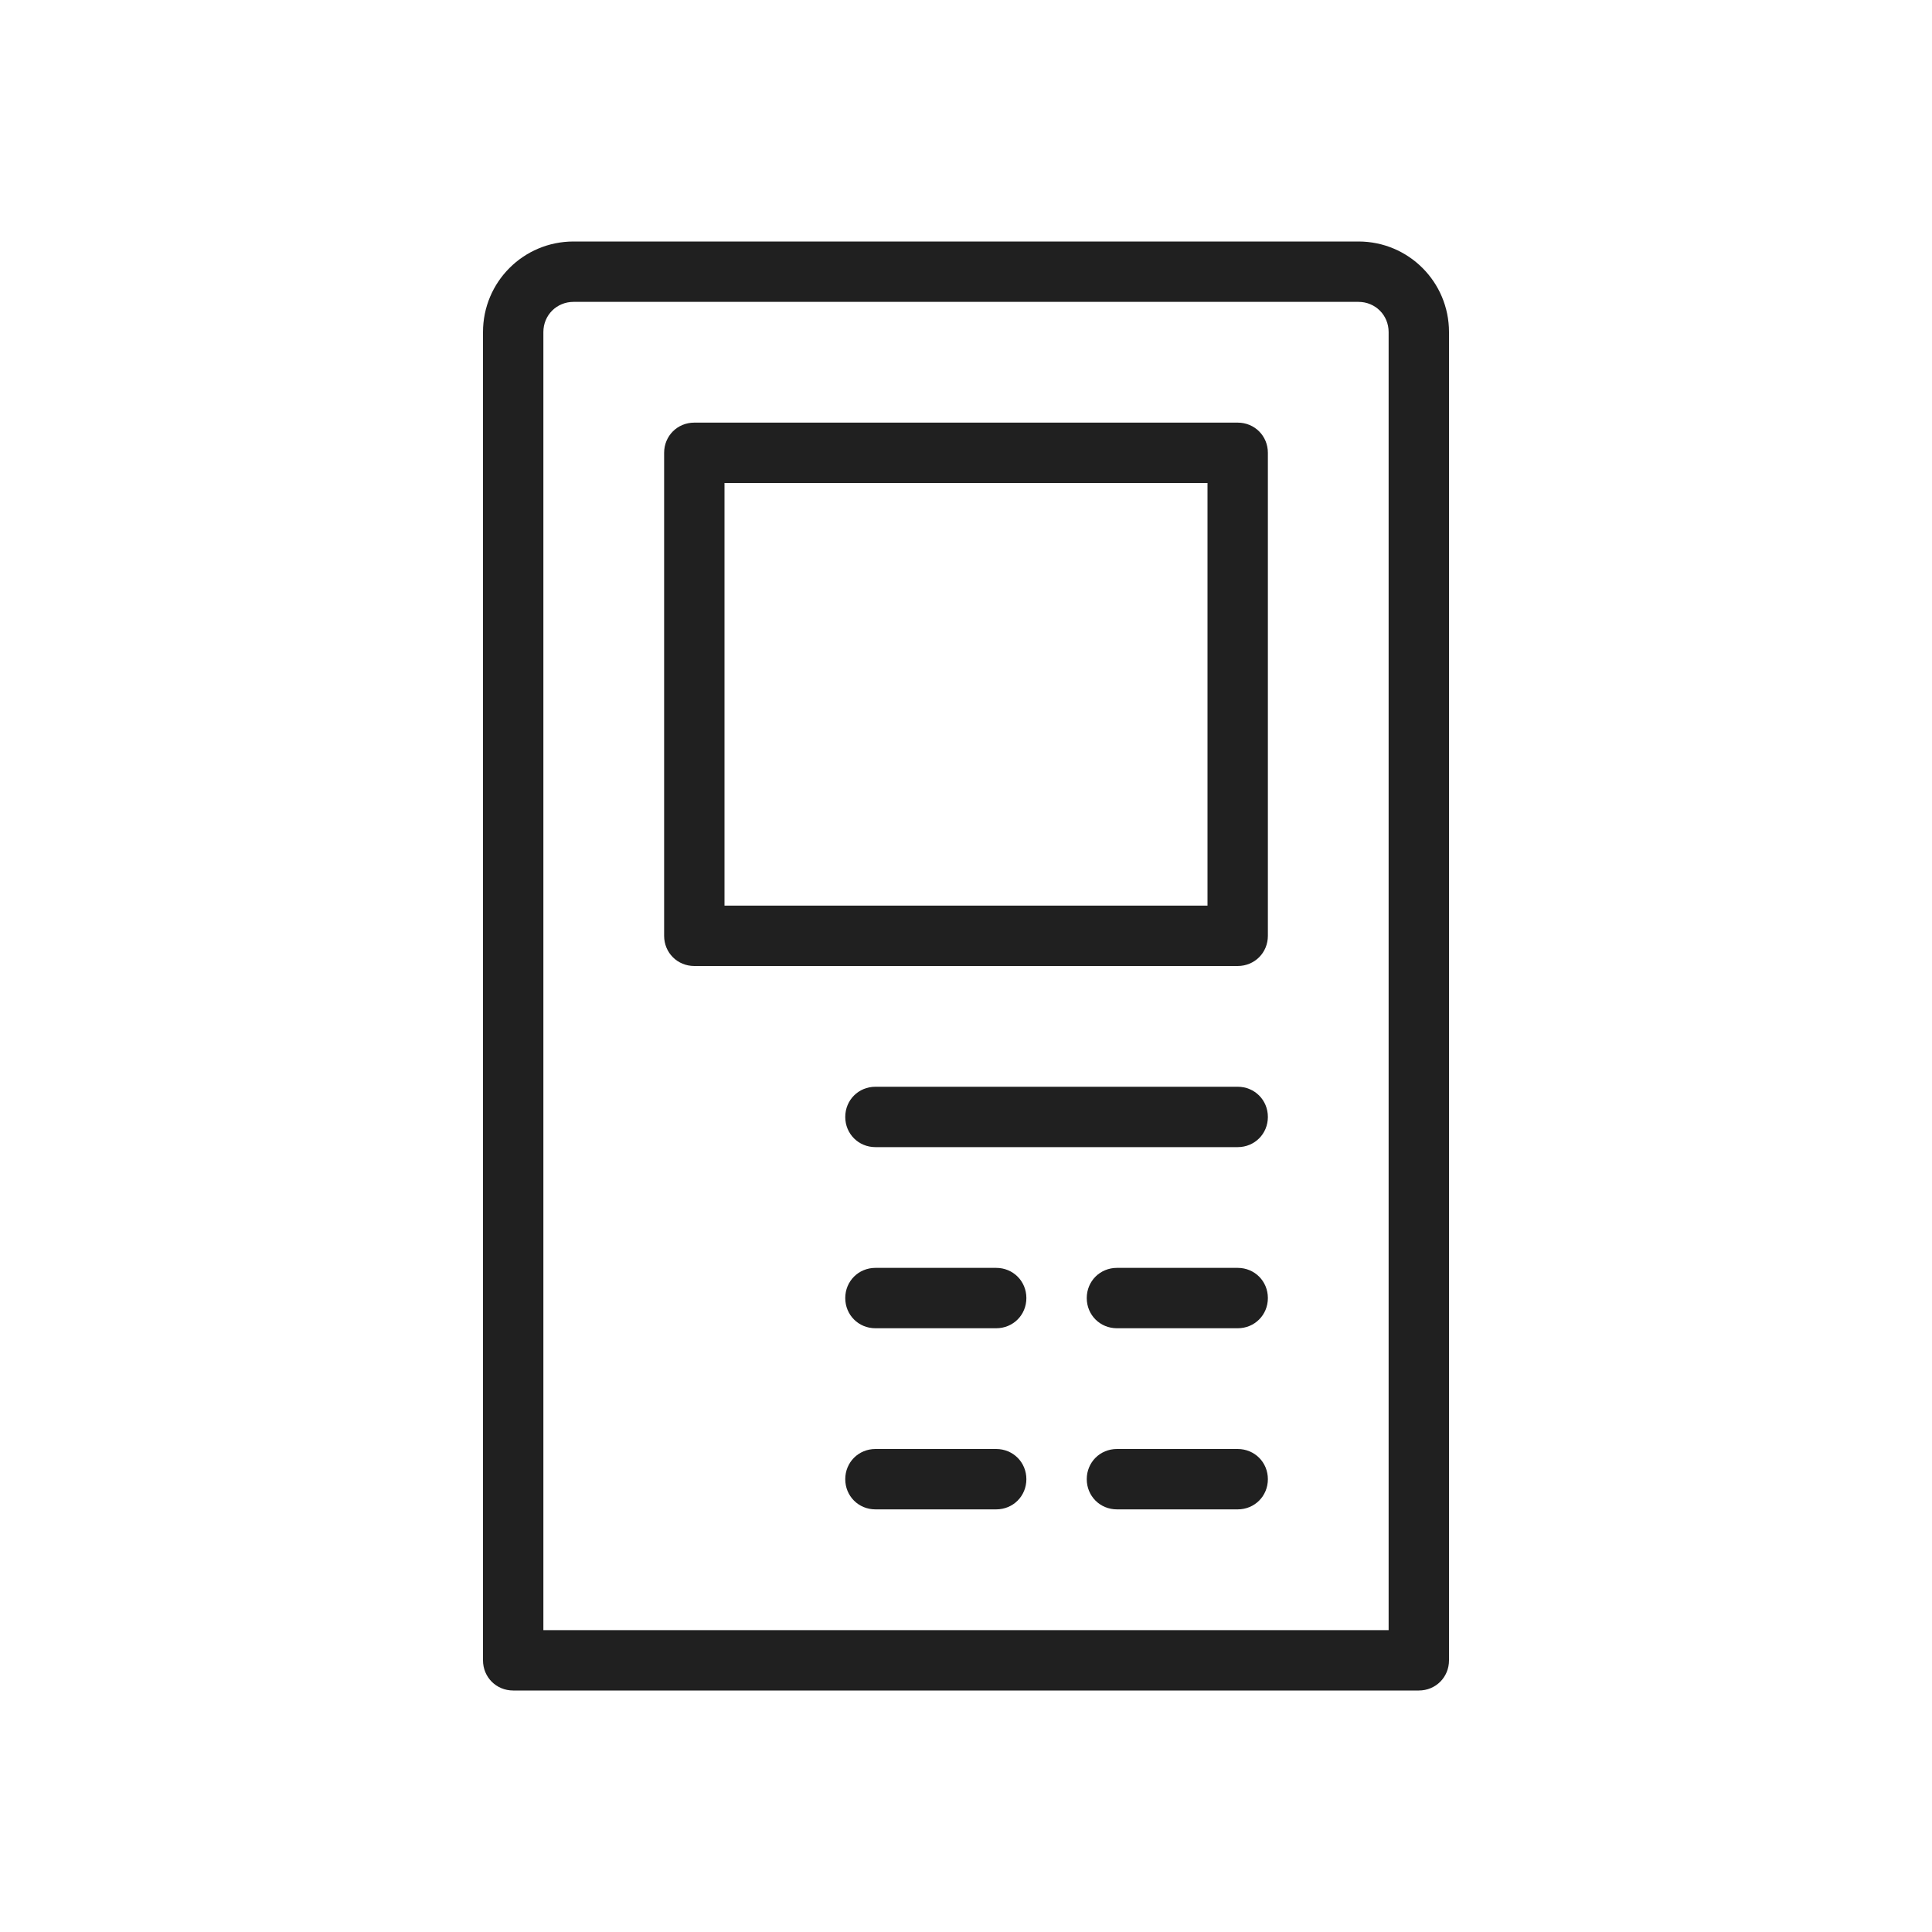 <svg width="32" height="32" viewBox="0 0 32 32" fill="none" xmlns="http://www.w3.org/2000/svg">
<path d="M22.5 4H9.5C8.67 4 8 4.67 8 5.5V27.5C8 27.78 8.22 28 8.5 28H23.5C23.78 28 24 27.78 24 27.5V5.5C24 4.67 23.33 4 22.5 4ZM23 27H9V5.5C9 5.22 9.22 5 9.5 5H22.5C22.78 5 23 5.22 23 5.5V27ZM20.5 7H11.5C11.22 7 11 7.22 11 7.5V15.5C11 15.78 11.22 16 11.5 16H20.5C20.78 16 21 15.78 21 15.5V7.5C21 7.22 20.78 7 20.5 7ZM20 15H12V8H20V15ZM21 18.5C21 18.78 20.78 19 20.5 19H14.5C14.22 19 14 18.78 14 18.5C14 18.22 14.22 18 14.5 18H20.5C20.78 18 21 18.22 21 18.5ZM21 21.5C21 21.78 20.78 22 20.5 22H18.5C18.22 22 18 21.78 18 21.5C18 21.22 18.22 21 18.5 21H20.5C20.78 21 21 21.22 21 21.5ZM21 24.5C21 24.78 20.78 25 20.5 25H18.5C18.22 25 18 24.78 18 24.5C18 24.22 18.22 24 18.5 24H20.5C20.78 24 21 24.22 21 24.5ZM17 21.5C17 21.78 16.78 22 16.5 22H14.5C14.22 22 14 21.78 14 21.5C14 21.22 14.22 21 14.5 21H16.5C16.78 21 17 21.22 17 21.5ZM17 24.5C17 24.78 16.78 25 16.5 25H14.5C14.22 25 14 24.78 14 24.5C14 24.22 14.22 24 14.5 24H16.5C16.78 24 17 24.22 17 24.5Z" fill="#202020"/>
</svg>
